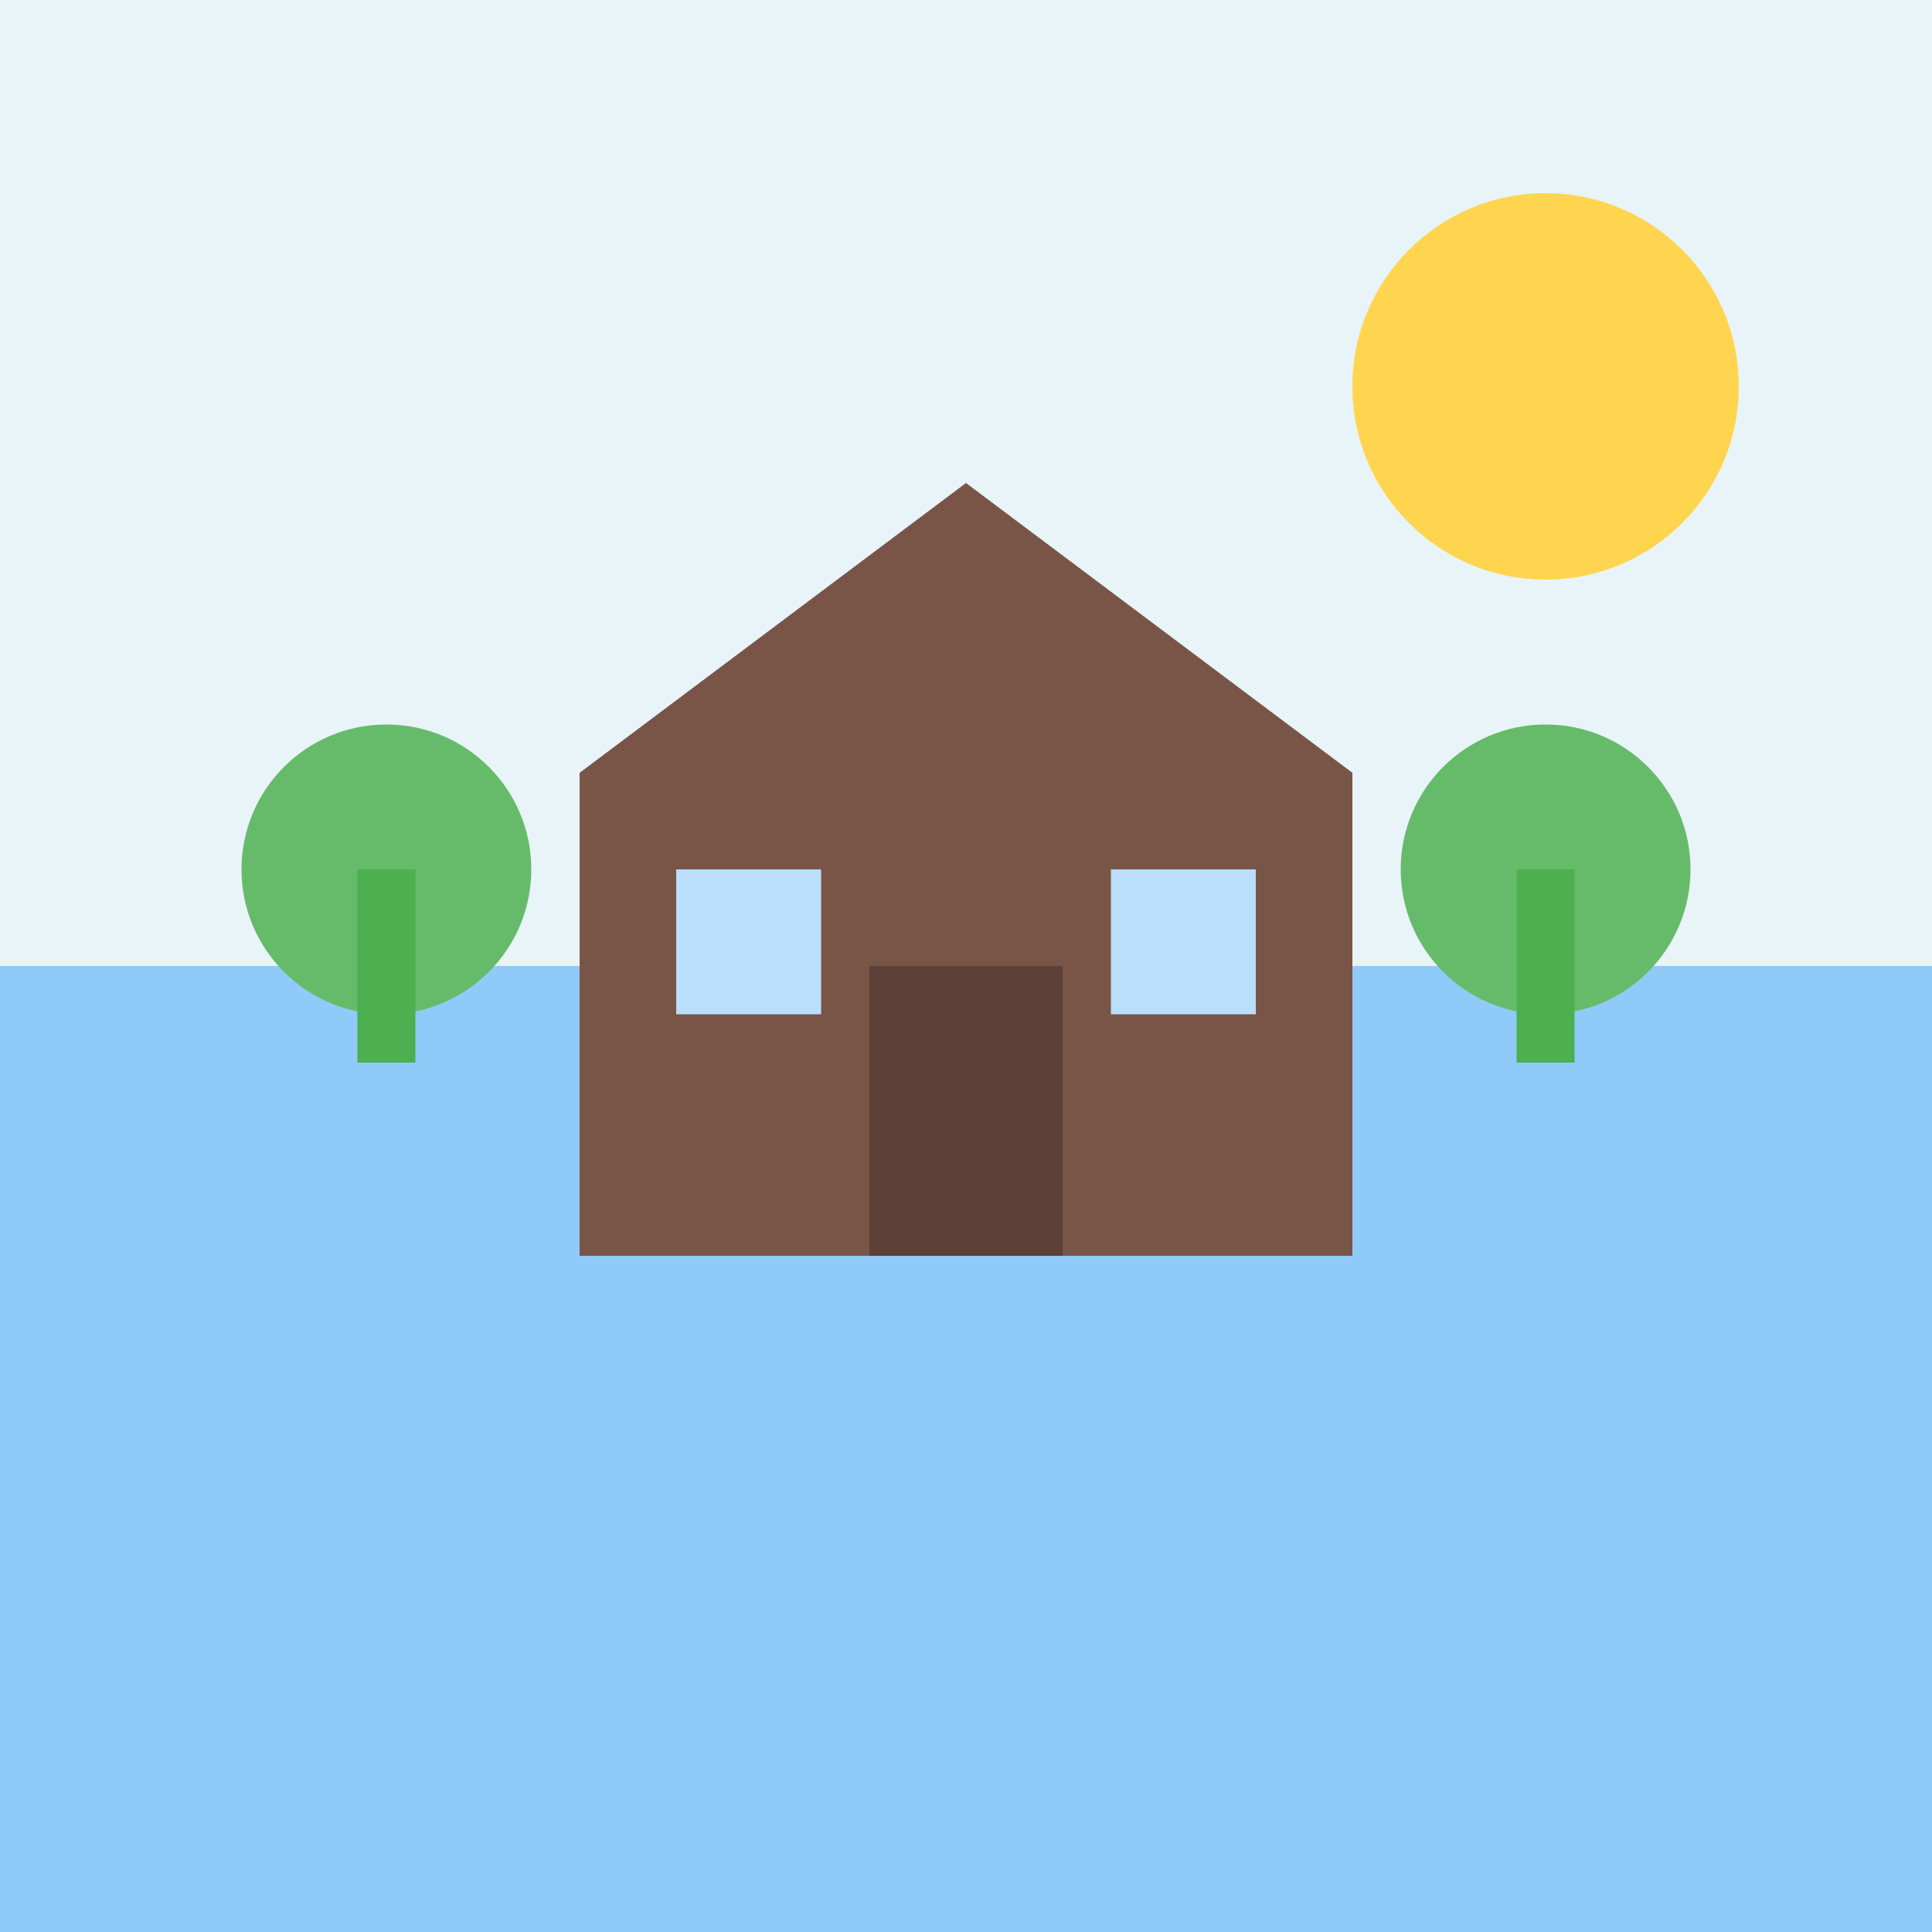 <?xml version="1.0" encoding="UTF-8"?>
<svg width="200" height="200" viewBox="0 0 200 200" xmlns="http://www.w3.org/2000/svg">
  <!-- Fondo -->
  <rect width="200" height="200" fill="#e8f4f8"/>
  
  <!-- Campo -->
  <rect y="100" width="200" height="100" fill="#90caf9"/>
  
  <!-- Casa -->
  <path d="M60 80 L100 50 L140 80 L140 130 L60 130 Z" fill="#795548"/>
  
  <!-- Puerta -->
  <rect x="90" y="100" width="20" height="30" fill="#5d4037"/>
  
  <!-- Ventana -->
  <rect x="70" y="90" width="15" height="15" fill="#bbdefb"/>
  <rect x="115" y="90" width="15" height="15" fill="#bbdefb"/>
  
  <!-- Sol -->
  <circle cx="160" cy="40" r="20" fill="#ffd54f"/>
  
  <!-- Árboles -->
  <circle cx="40" cy="90" r="15" fill="#66bb6a"/>
  <rect x="37" y="90" width="6" height="20" fill="#4caf50"/>
  
  <circle cx="160" cy="90" r="15" fill="#66bb6a"/>
  <rect x="157" y="90" width="6" height="20" fill="#4caf50"/>
</svg> 